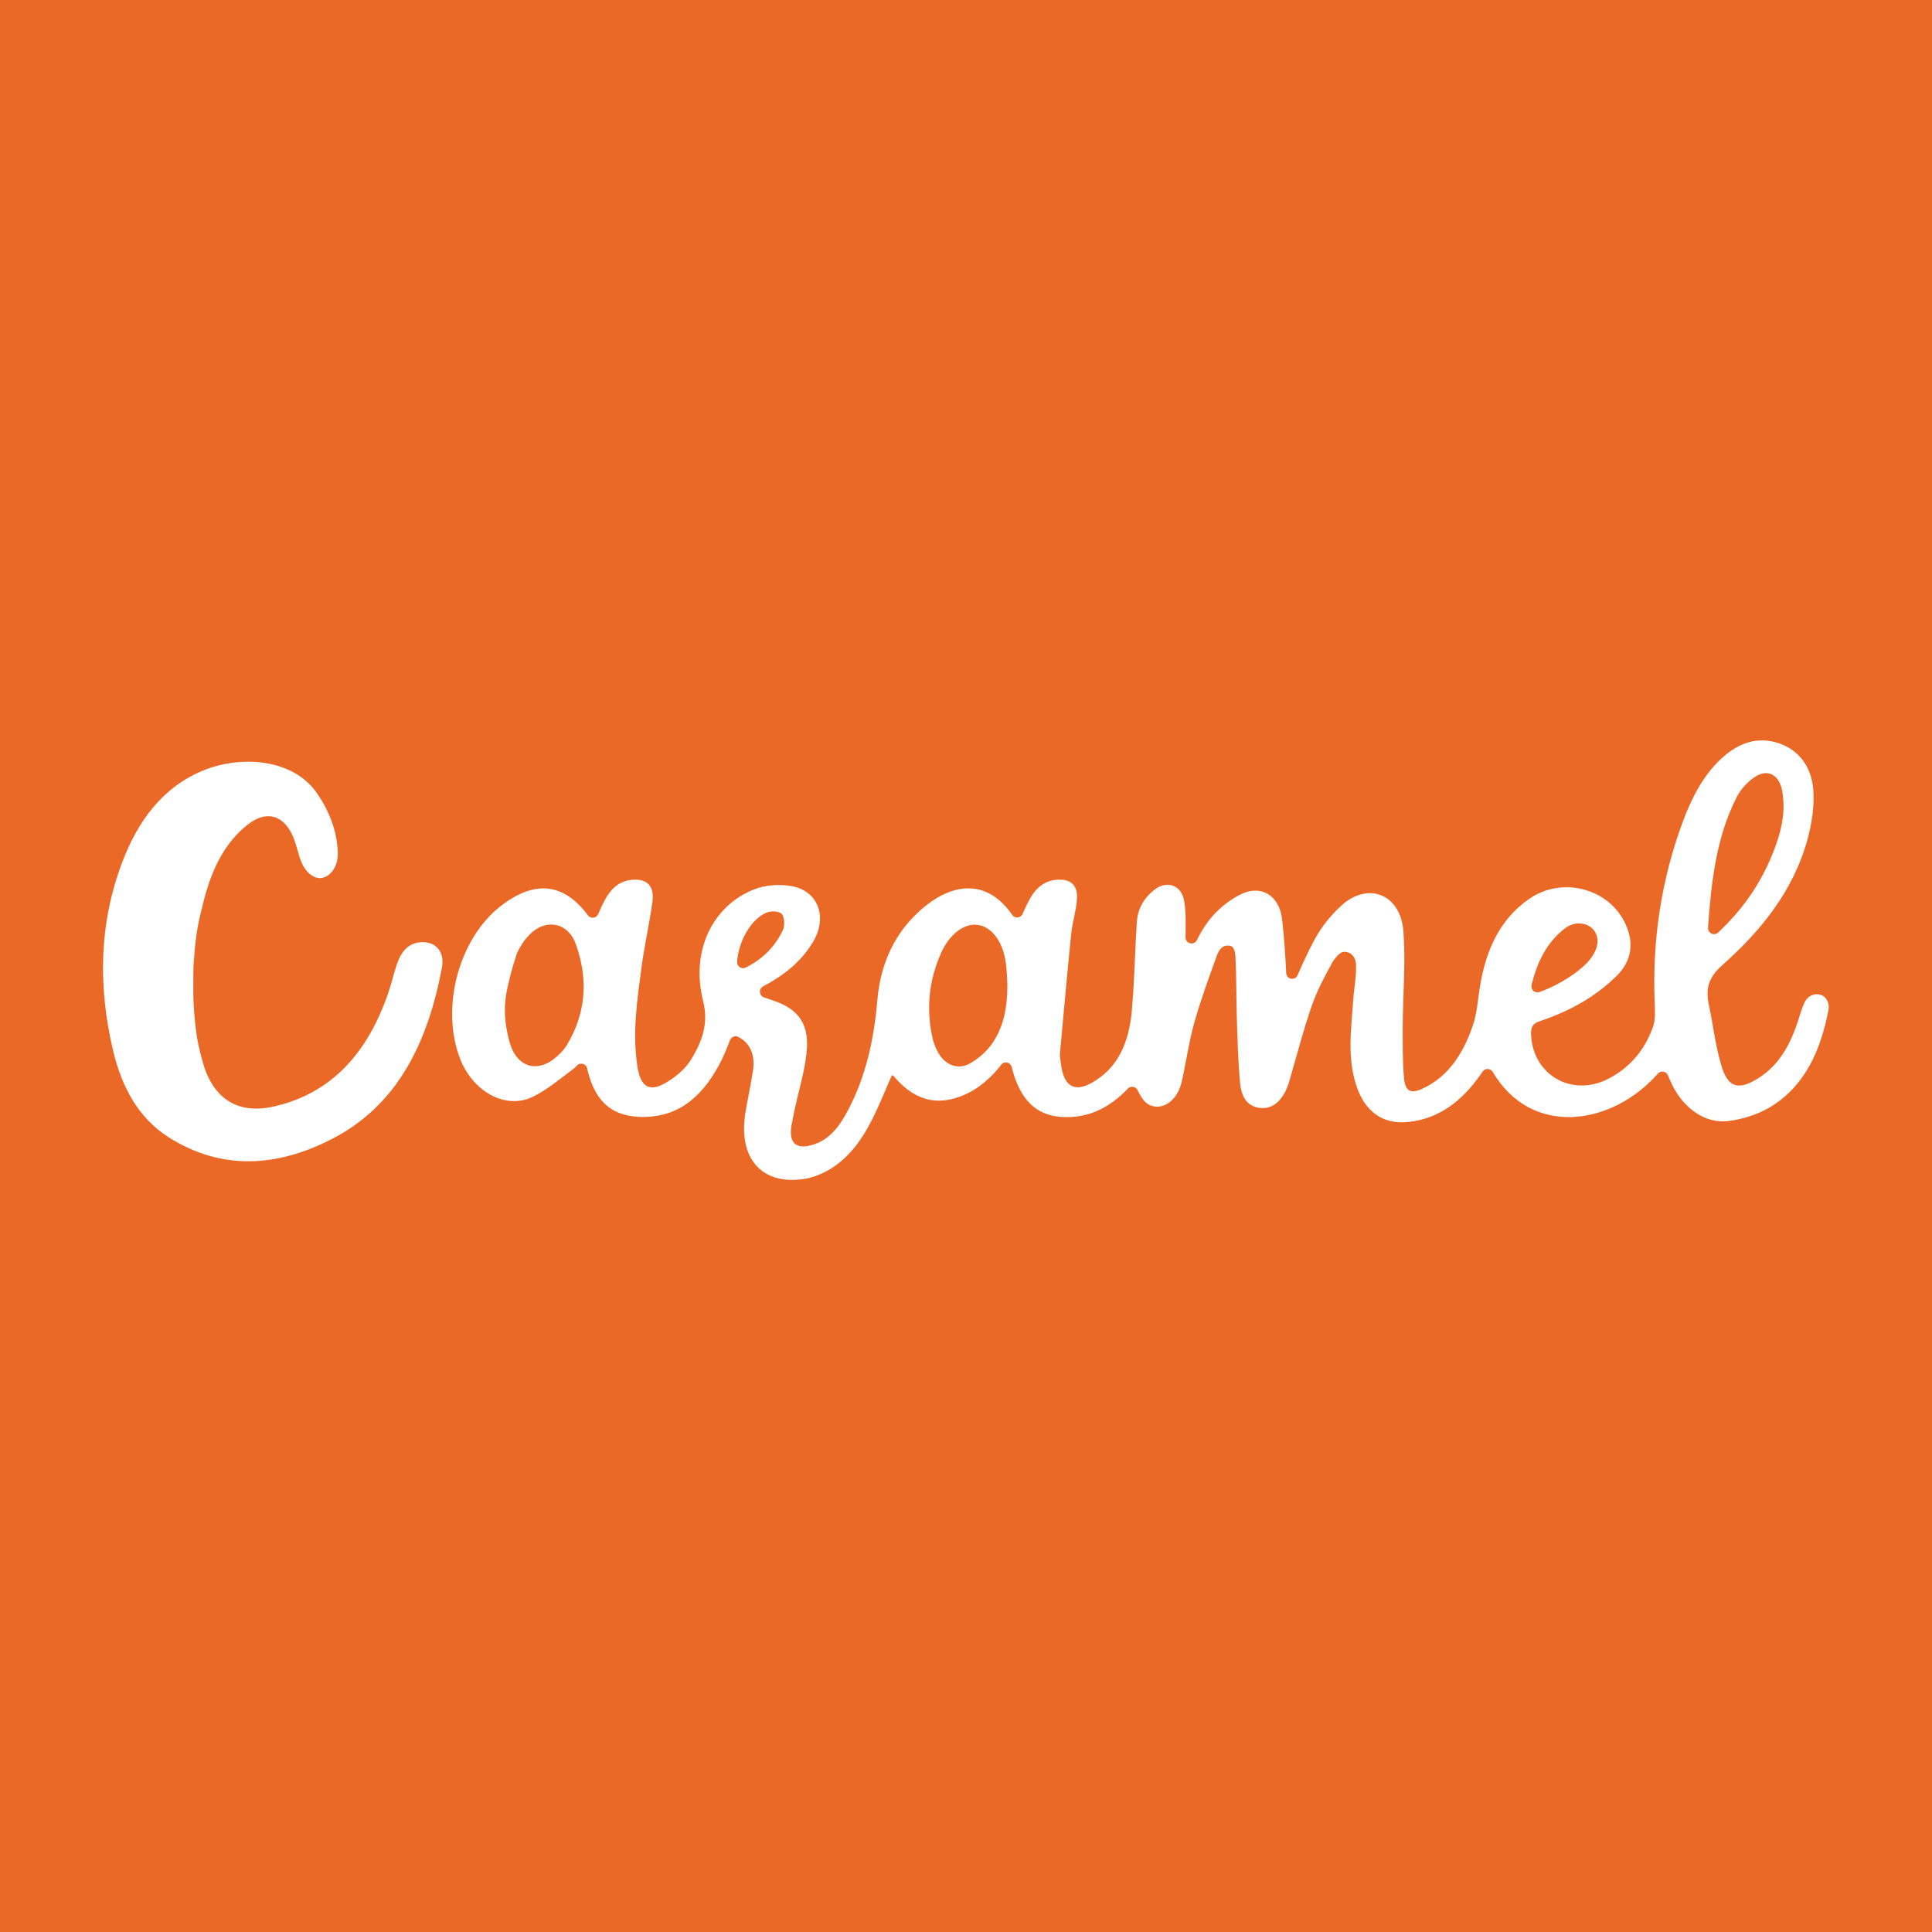 <?xml version="1.0" encoding="UTF-8"?>
<svg id="Layer_1" data-name="Layer 1" xmlns="http://www.w3.org/2000/svg" viewBox="0 0 192 192">
  <defs>
    <style>
      .cls-1 {
        fill: #eb6927;
      }

      .cls-1, .cls-2 {
        stroke-width: 0px;
      }

      .cls-2 {
        fill: #fff;
      }
    </style>
  </defs>
  <rect class="cls-1" width="192" height="192"/>
  <g>
    <path class="cls-2" d="M164.79,106.66c-4.61,5.26-12.61,6.38-16.44-.13-.22-.37-.75-.4-1-.05-.07.1-.14.2-.21.3-1.83,2.62-4.13,4.43-7.27,4.73-2.46.23-4.2-1.04-5.05-3.54-.97-2.84-.53-5.72-.34-8.59.07-1.11.31-2.22.28-3.33,0-.4,0-.54-.21-.93-.14-.26-.56-.61-1.09-.51-.45.08-.98.92-1,.94-.85,1.56-1.57,2.86-2.15,4.55-.83,2.42-1.47,4.92-2.19,7.38-.08.29-.26.75-.4,1.02-.67,1.26-1.56,1.78-2.68,1.58-1.27-.23-1.69-1.32-1.8-2.43-.21-2.21-.26-4.45-.33-6.67-.06-1.98-.03-3.89-.13-5.87-.06-1.06-.42-1.14-.72-1.14s-.71.03-1.07.84c-.84,2.3-1.64,4.49-2.31,6.85-.53,1.89-.8,3.87-1.23,5.79-.36,1.65-1.52,2.69-2.72,2.51-.69-.11-1.13-.49-1.68-1.62-.18-.38-.68-.45-.97-.15-1.81,1.89-3.92,2.98-6.6,2.81-2.47-.16-4.13-1.67-4.94-4.96-.12-.49-.75-.62-1.05-.22-.08.1-.15.2-.23.3-1.18,1.41-2.55,2.47-4.29,3-2.25.68-4.1,0-5.71-1.68-.17-.17-.32-.36-.48-.53-.02-.02-.07-.02-.15-.05-.68,1.54-1.3,3.12-2.07,4.61-1.16,2.23-2.66,4.16-4.96,5.18-.49.22-1.02.4-1.55.49-4.31.73-6.75-2-5.96-6.64.23-1.34.51-2.67.73-4.02.26-1.59-.23-2.78-1.42-3.42-.32-.17-.71-.04-.85.3-.26.67-.52,1.34-.84,1.99-1.65,3.28-3.95,5.6-7.68,5.65-3.07.04-4.83-1.39-5.62-4.56-.02-.09-.04-.18-.06-.27-.1-.47-.69-.63-1.02-.27-.12.13-.25.25-.38.35-1.31.97-2.59,2.07-4.03,2.76-2.73,1.3-5.95-.57-7.2-3.8-1.96-5.08-.13-11.91,4.02-15.15,3.37-2.63,6.28-2.34,8.69.91.27.36.83.29,1.01-.12.21-.49.43-.97.68-1.43.58-1.08,1.39-1.85,2.63-1.98,1.54-.16,2.31.58,2.08,2.23-.3,2.16-.79,4.3-1.08,6.47-.44,3.31-.94,6.64-.38,10,.3,1.78,1.11,2.38,2.61,1.57,1.05-.57,2.13-1.45,2.75-2.49.99-1.69,1.73-3.41,1.14-5.76-1.24-4.92.91-9.4,5.01-11.05,1.13-.46,2.51-.56,3.72-.36,2.68.44,3.67,3.05,2.23,5.5-1.21,2.07-3,3.41-5,4.48h0c-.45.24-.4.91.08,1.08.3.11.58.21.86.3,2.65.87,3.72,2.42,3.37,5.34-.21,1.83-.76,3.62-1.15,5.42-.11.52-.22,1.04-.32,1.57-.44,2.45,1.09,2.45,2.51,1.88,1.44-.58,2.34-1.86,3.07-3.24,1.81-3.41,2.61-7.13,2.94-10.99.32-3.74,1.8-6.84,4.53-9.15,2.81-2.38,6.27-3.07,8.88.69.26.38.84.32,1.02-.1.23-.51.46-1.02.72-1.49.62-1.12,1.51-1.86,2.8-1.92,1.31-.06,2,.59,1.88,2-.09,1.15-.45,2.26-.57,3.41-.4,3.98-.76,7.96-1.12,11.94-.02.2.04.41.06.62.29,3.18,1.88,3.21,3.96,1.66,2.05-1.52,2.88-3.95,3.12-6.52.27-2.96.31-5.94.51-8.91.09-1.4.79-2.5,1.86-3.28,1.17-.84,2.53-.37,2.82,1.1.23,1.19.16,2.45.16,3.68v.04c0,.63.84.83,1.12.27.34-.67.71-1.31,1.15-1.89.84-1.11,2.02-2.08,3.23-2.67,2.01-.98,3.81.11,4.09,2.47.22,1.85.33,3.71.41,5.37.03.62.88.78,1.13.21.49-1.13,1.06-2.38,1.71-3.58.68-1.26,1.63-2.43,2.67-3.37,2.66-2.39,5.87-1.09,6.14,2.6.23,3.11-.05,6.27-.07,9.41,0,1.73-.02,3.47.13,5.19.11,1.27.67,1.54,1.77,1.05,2.65-1.2,4.12-3.55,5.06-6.28.42-1.22.5-2.57.71-3.87.58-3.6,1.95-6.7,4.91-8.75,3.27-2.26,7.91-1.04,9.54,2.47.9,1.93.63,3.72-.85,5.18-2.19,2.17-4.82,3.57-7.64,4.51-.81.27-.92.71-.87,1.44.23,3.97,4.1,6.13,7.67,4.29,2.12-1.09,3.61-2.83,4.44-5.15.26-.73.2-1.62.17-2.43-.25-6.2.65-12.19,2.79-17.96.88-2.36,2-4.57,3.82-6.27,1.64-1.53,3.53-2.25,5.69-1.55,2.06.68,3.26,2.37,3.45,4.54.14,1.63-.12,3.39-.55,4.98-1.44,5.23-4.68,9.17-8.5,12.56-1.24,1.11-1.68,2.2-1.34,3.81.43,2.01.66,4.08,1.23,6.04.66,2.32,1.7,2.62,3.68,1.39,2.29-1.43,3.4-3.74,4.16-6.32.14-.47.47-1.29.52-1.34.37-.64,1.08-.87,1.68-.59s.73,1.01.64,1.46c-.79,4.05-2.37,7.65-5.93,9.72-1.19.69-2.59,1.11-3.94,1.3-2.46.34-4.77-1.39-5.9-4.11-.06-.15-.12-.29-.19-.44-.17-.4-.7-.49-.99-.16ZM50.47,97.98c-.33,1.35-.39,2.76-.15,4.13.11.65.24,1.26.44,1.83.74,2.08,2.54,2.6,4.23,1.34.53-.39,1.03-.91,1.38-1.48,1.88-3.15,2.09-6.53.86-9.96-.79-2.21-3.03-2.6-4.63-.93-.49.5-.79.95-1.19,1.74-.02.03-.04.09-.05.12-.59,1.84-.6,2.02-.89,3.21ZM100.11,97.88s0-.02,0-.04c-.04-.7-.05-1.4-.14-2.08-.28-2.15-1.37-3.62-2.77-3.84-1.32-.21-2.8.86-3.65,2.73-1.22,2.69-1.53,5.52-.89,8.45.12.55.34,1.11.62,1.59.7,1.18,1.97,1.65,3.12.99.79-.45,1.56-1.1,2.11-1.85,1.26-1.72,1.6-3.79,1.6-5.94ZM169.75,92.2c-.04.53.6.85.99.48,2.43-2.27,4.17-4.78,5.38-7.74.83-2.03,1.4-4.11.99-6.35-.28-1.54-1.37-2.21-2.63-1.43-.76.47-1.47,1.24-1.89,2.06-2.02,3.98-2.52,8.32-2.85,12.99ZM152.21,97.89c-.11.46.33.85.77.7,1.9-.66,3.99-1.99,4.97-3.17.9-1.08,1.06-2.21.43-3-.62-.76-1.89-.91-2.87-.15-1.79,1.38-2.74,3.31-3.31,5.62ZM73.25,95.58c-.03.46.45.78.85.58,1.64-.82,2.89-2.02,3.7-3.72.21-.43.16-1.36-.12-1.62-.32-.3-1.12-.31-1.57-.1-1.51.69-2.71,2.82-2.86,4.86Z"/>
    <path class="cls-2" d="M19.26,95.44c-.06.92-.05,2.05-.05,3.13,0,1.51.17,2.92.2,3.24.17,1.61.42,2.61.76,3.81,1.04,3.67,3.57,5.13,7.01,4.35,5.85-1.32,9.35-5.4,11.37-11.19.34-.97.56-1.98.89-2.95.37-1.09.98-1.99,2.15-2.17,1.58-.23,2.64.82,2.33,2.48-1.38,7.37-4.36,13.7-10.99,17.08-5.33,2.73-10.88,3.17-16.2-.22-3.01-1.92-4.65-5.04-5.49-8.58-1.5-6.33-1.41-12.63.91-18.74,1.56-4.12,4.03-7.46,8.04-9.11,3.73-1.53,8.93-1.2,11.31,2.26,1.19,1.73,1.97,3.65,2.07,5.82.07,1.33-.62,2.4-1.54,2.59-.84.17-1.75-.58-2.18-1.84-.21-.62-.37-1.26-.58-1.88-.88-2.47-2.69-3.12-4.66-1.57-2.42,1.91-3.65,4.71-4.39,7.68-.39,1.58-.74,2.75-.95,5.78Z"/>
  </g>
</svg>